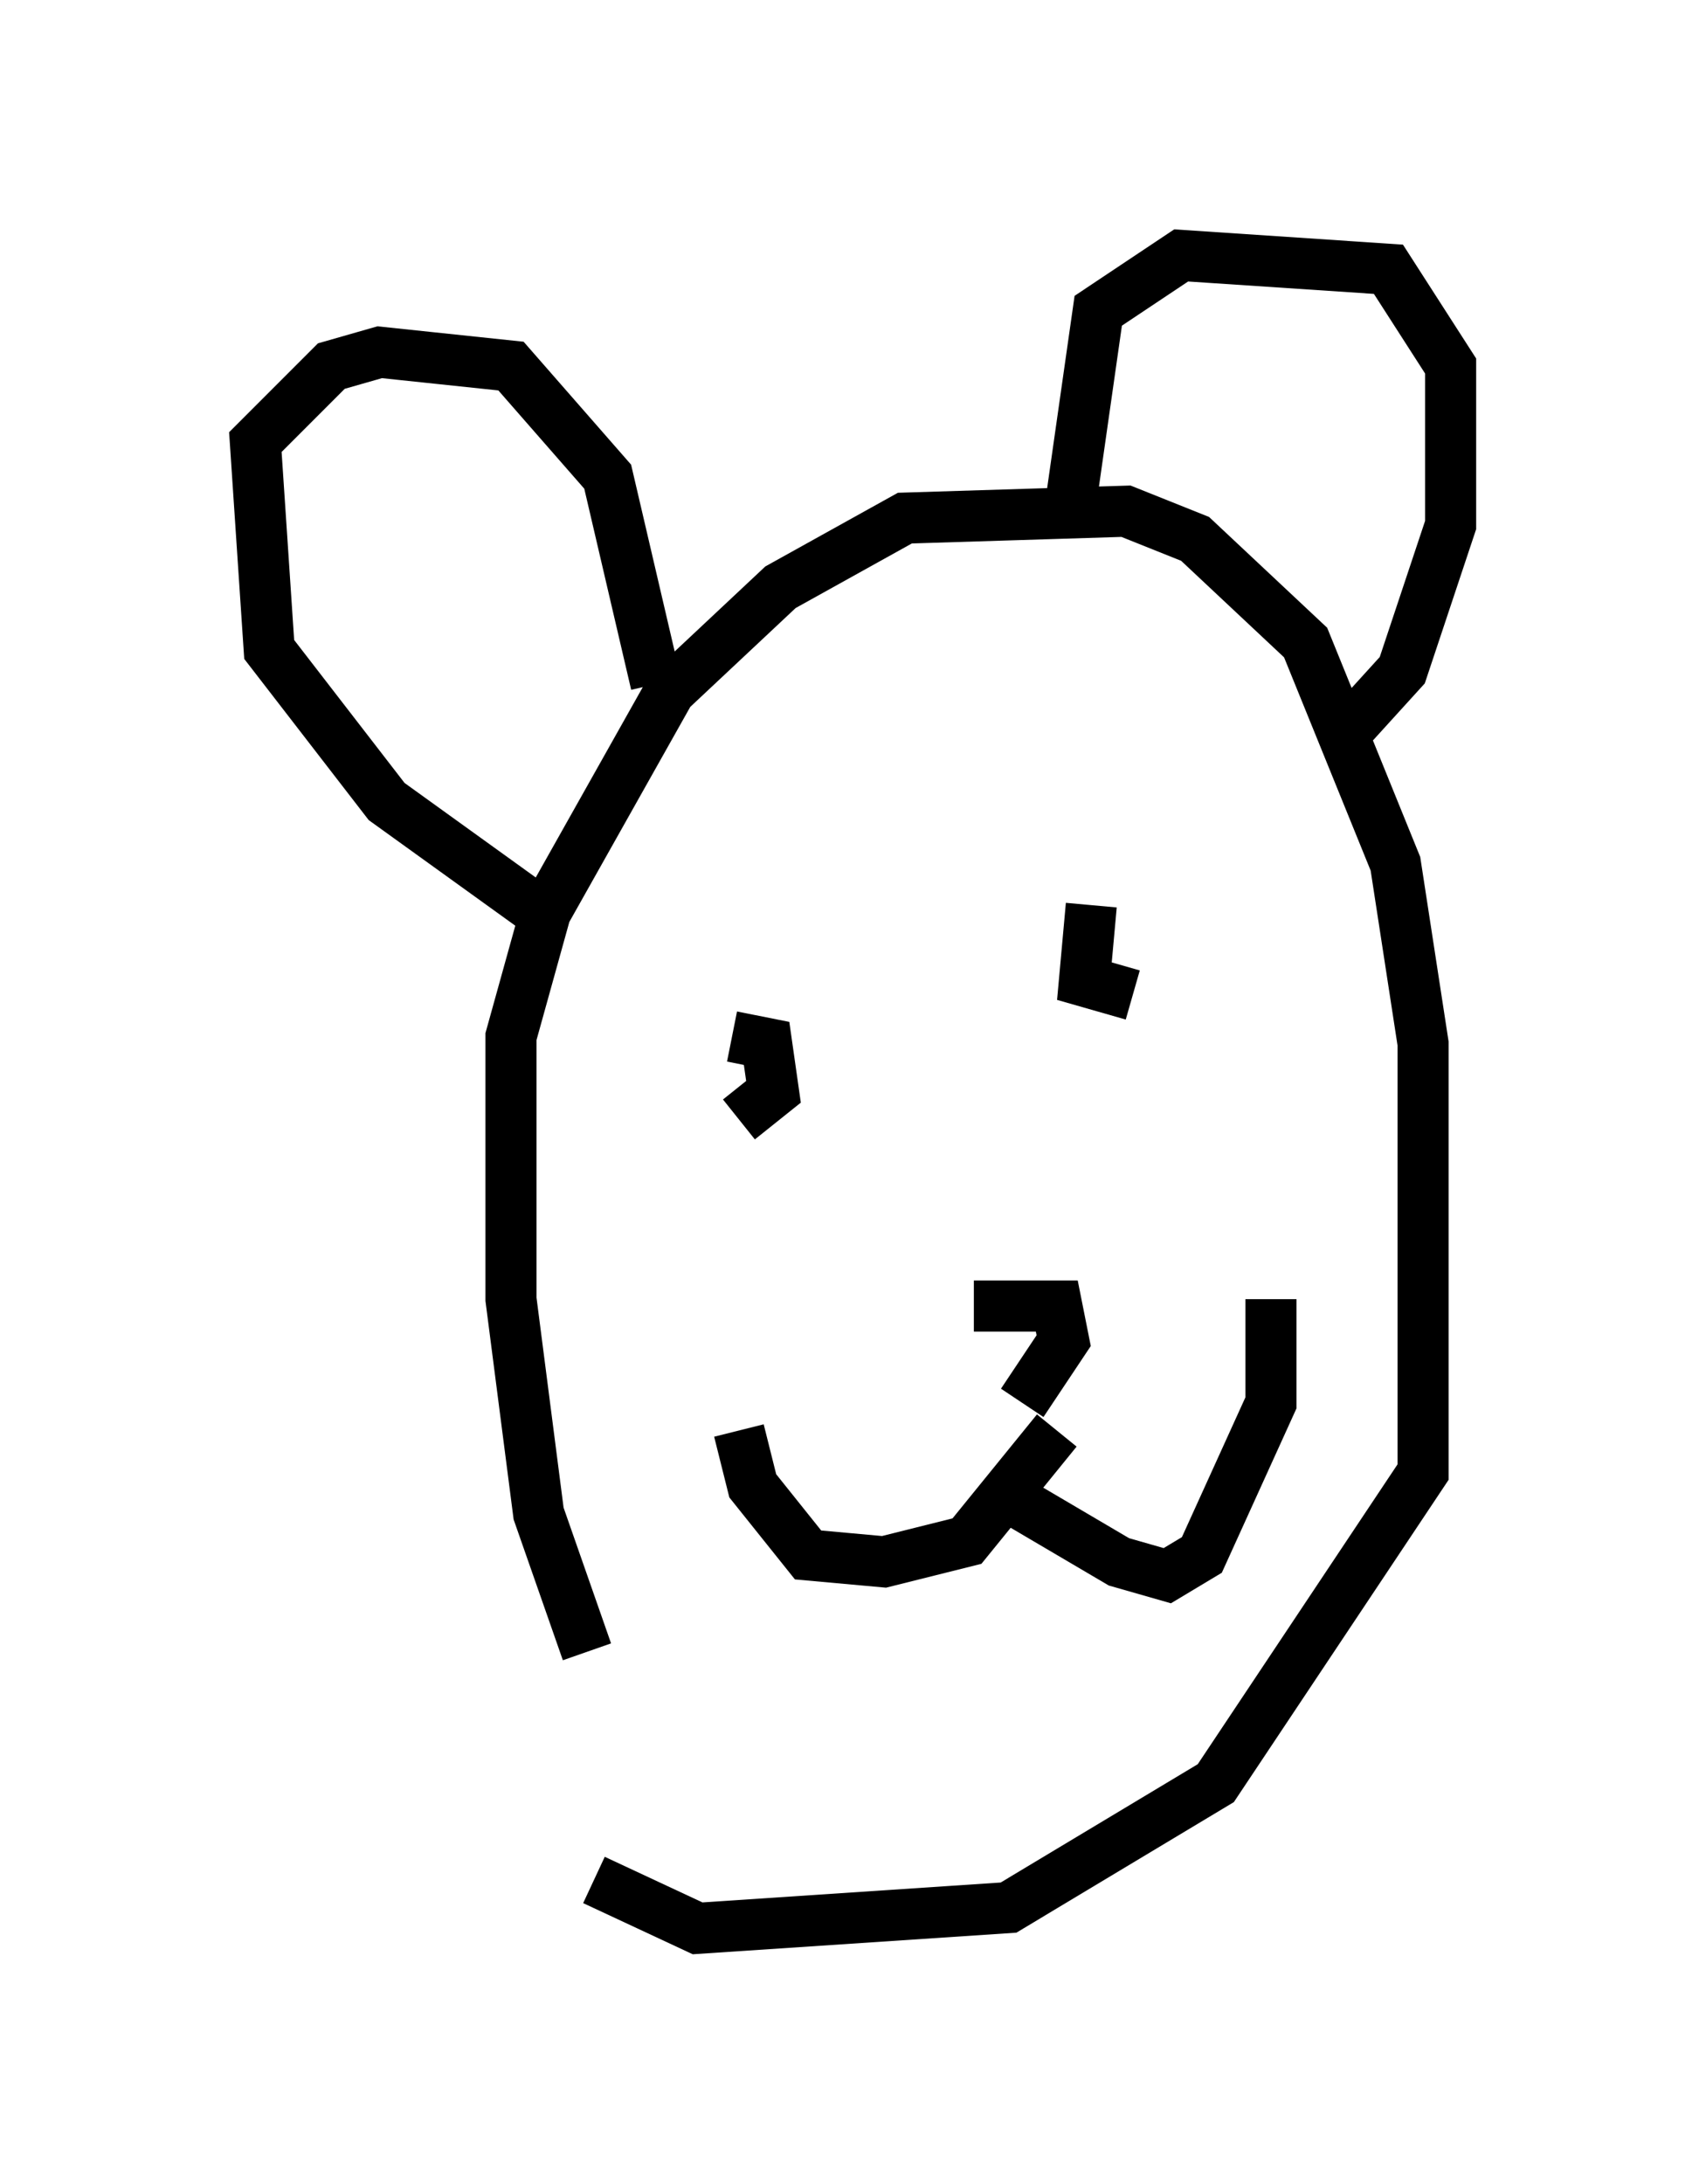 <?xml version="1.0" encoding="utf-8" ?>
<svg baseProfile="full" height="42.747" version="1.1" width="33.41" xmlns="http://www.w3.org/2000/svg" xmlns:ev="http://www.w3.org/2001/xml-events" xmlns:xlink="http://www.w3.org/1999/xlink"><defs /><rect fill="white" height="42.747" width="33.41" x="0" y="0" /><path d="M13.66, 36.258 m-2.165, -3.924 l-0.947, -2.706 -0.541, -4.195 l0.0, -5.142 0.677, -2.436 l2.436, -4.33 2.165, -2.03 l2.436, -1.353 4.33, -0.135 l1.353, 0.541 2.165, 2.03 l1.759, 4.33 0.541, 3.518 l0.0, 8.39 -4.059, 6.089 l-4.059, 2.436 -6.089, 0.406 l-2.03, -0.947 m-0.677, -18.674 l-3.383, -2.436 -2.3, -2.977 l-0.271, -4.059 1.488, -1.488 l0.947, -0.271 2.571, 0.271 l1.894, 2.165 0.947, 4.059 m8.119, -3.518 l0.541, -3.789 1.624, -1.083 l4.059, 0.271 1.218, 1.894 l0.0, 3.112 -0.947, 2.842 l-1.353, 1.488 m-11.773, 5.683 l0.677, 0.135 0.135, 0.947 l-0.677, 0.541 m6.901, -4.195 l-0.135, 1.488 0.947, 0.271 m-3.112, 6.089 l1.624, 0.0 0.135, 0.677 l-0.812, 1.218 m0.677, 0.541 l-1.759, 2.165 -1.624, 0.406 l-1.488, -0.135 -1.083, -1.353 l-0.271, -1.083 m5.142, 1.218 l2.3, 1.353 0.947, 0.271 l0.677, -0.406 1.353, -2.977 l0.0, -2.03 " fill="none" stroke="black" stroke-width="1" /></svg>